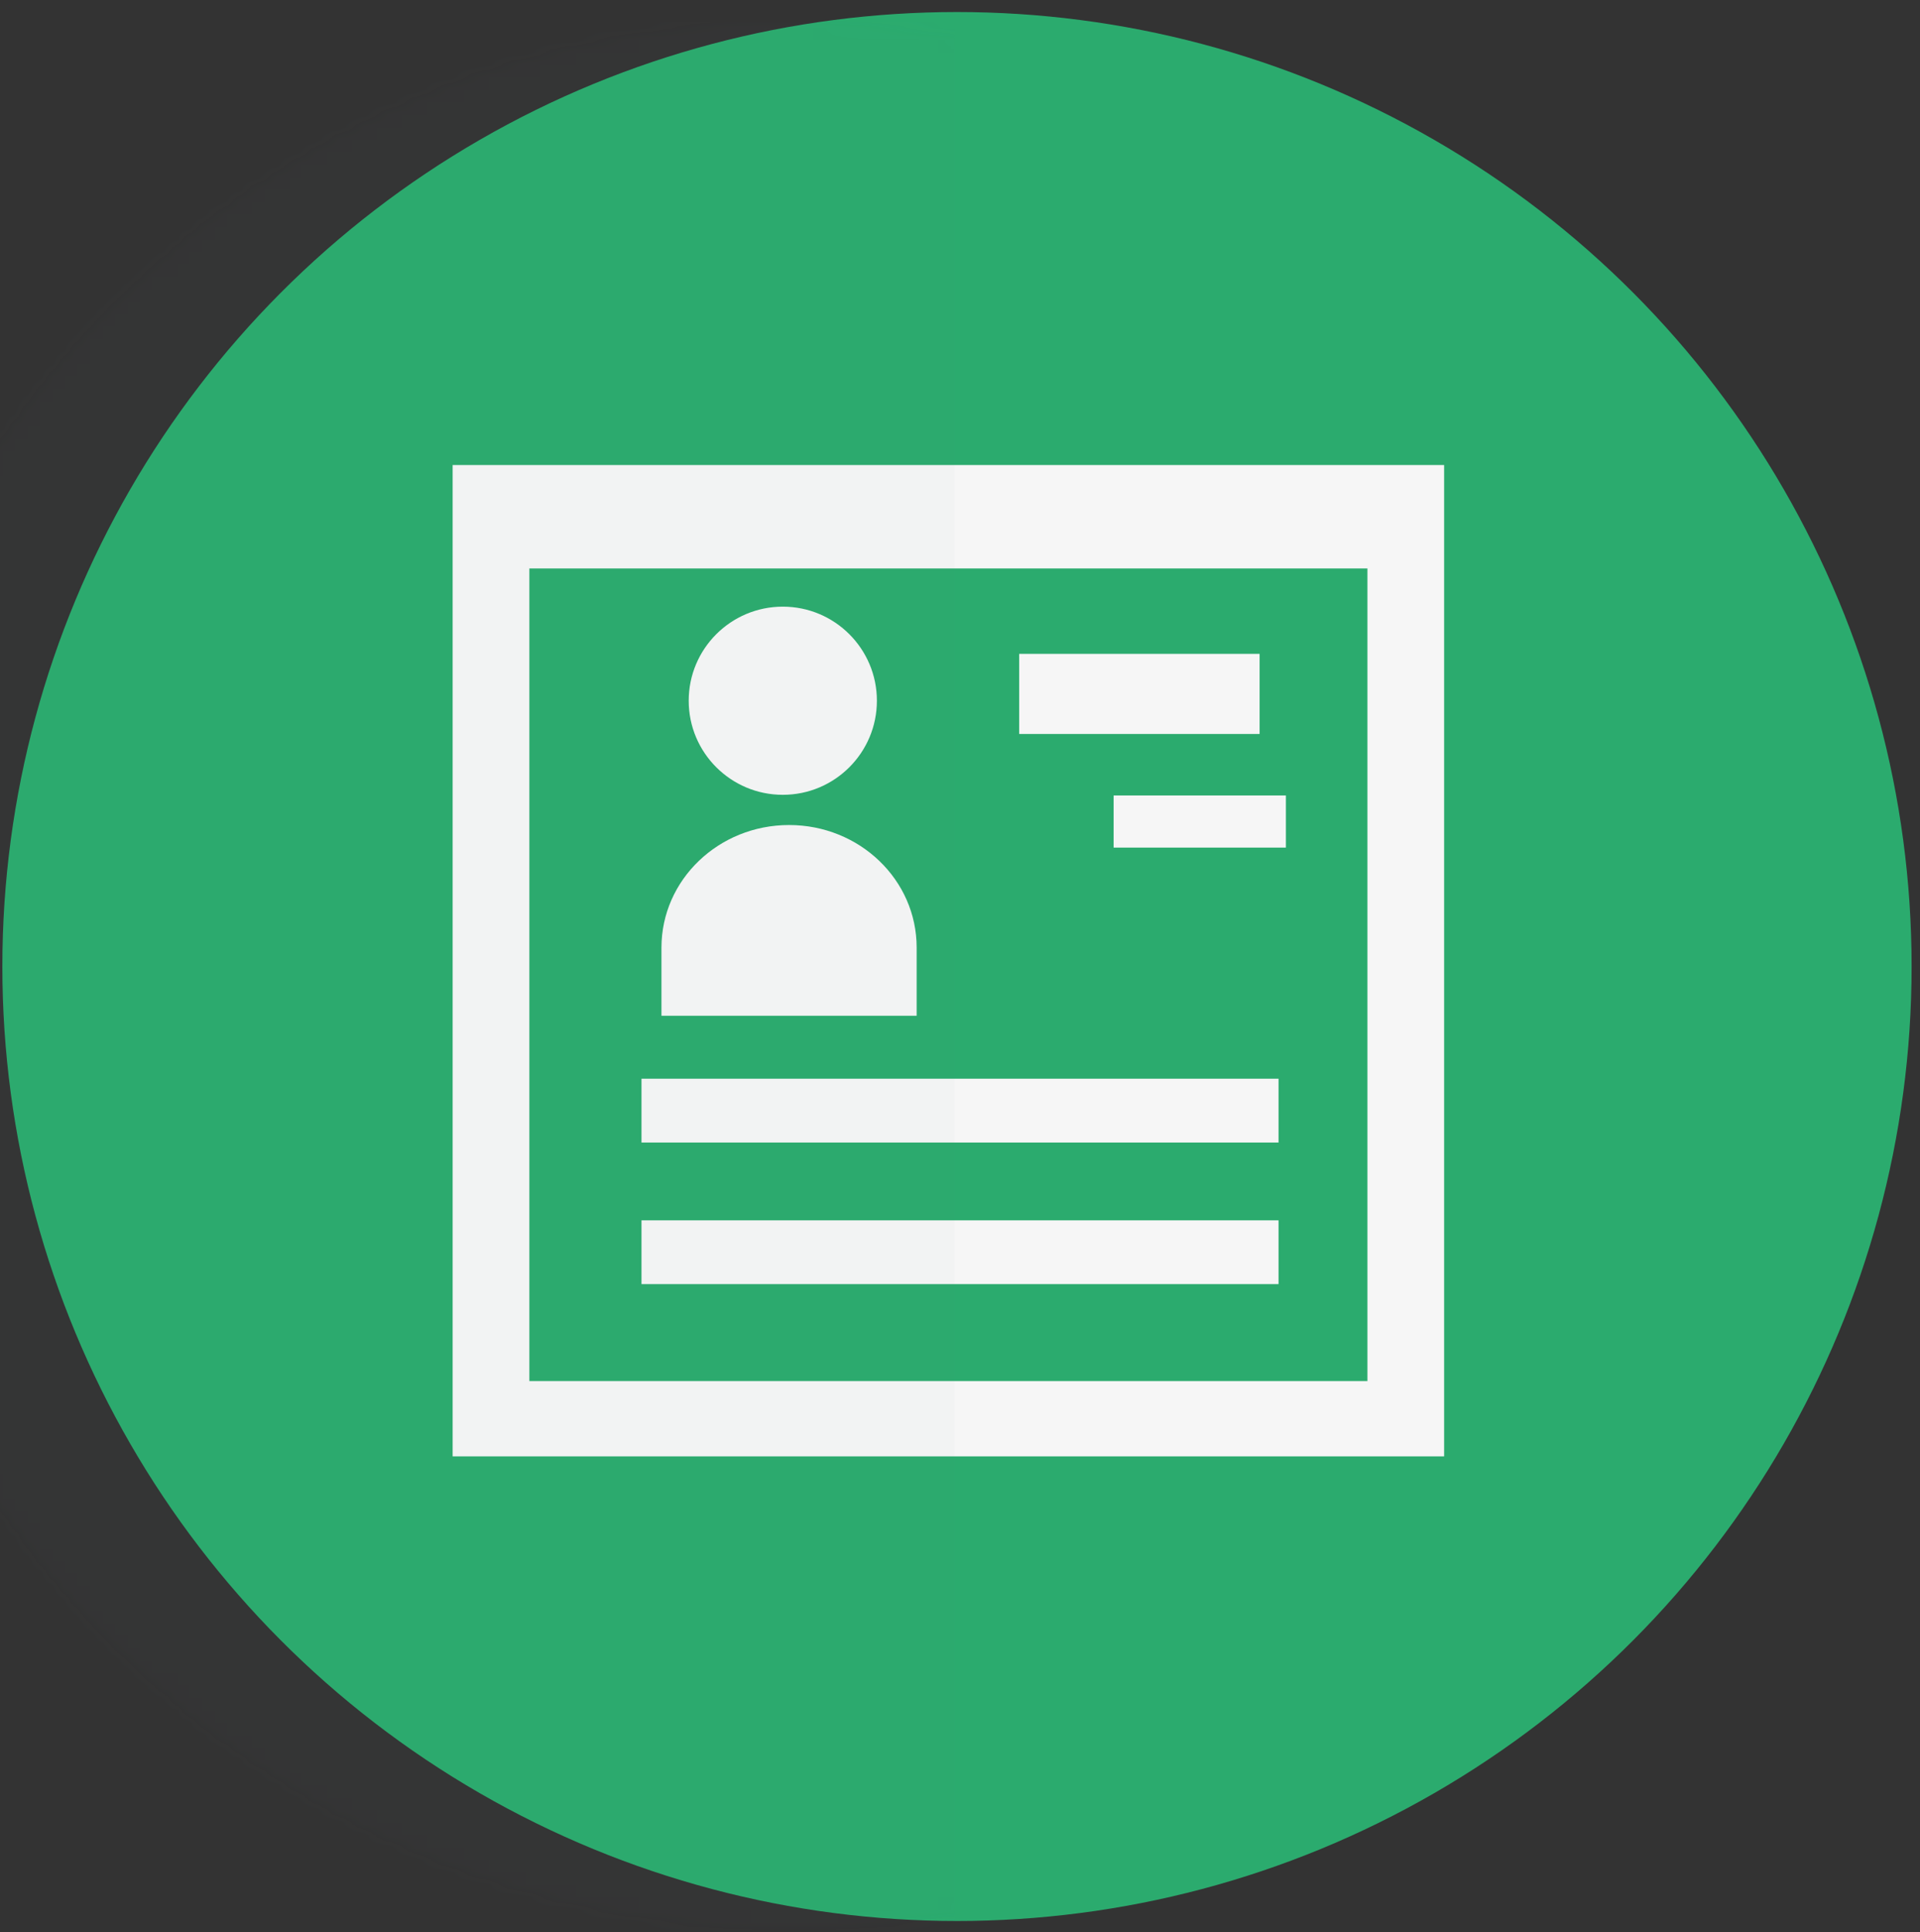 <?xml version="1.0" encoding="UTF-8" standalone="no"?>
<svg width="154px" height="155px" viewBox="0 0 154 155" version="1.1" xmlns="http://www.w3.org/2000/svg" xmlns:xlink="http://www.w3.org/1999/xlink" xmlns:sketch="http://www.bohemiancoding.com/sketch/ns">
    <rect x="0" y="0" width="154" height="155" fill="#333333" stroke="none"/>
    <!-- Generator: Sketch 3.0.4 (8053) - http://www.bohemiancoding.com/sketch -->
    <title>athletes 3</title>
    <desc>Created with Sketch.</desc>
    <defs>
        <circle id="path-1" cx="76.758" cy="76.534" r="76.569"></circle>
    </defs>
    <g id="Page-1" stroke="none" stroke-width="1" fill="none" fill-rule="evenodd" sketch:type="MSPage">
        <g id="how-it-works" sketch:type="MSArtboardGroup" transform="translate(-644, -470)">
            <g id="Choose-a-Profile-+-Chose-the-23andme-ge-3" sketch:type="MSLayerGroup" transform="translate(599, 471)">
                <g id="athletes-3" transform="translate(45, 0)">
                    <mask id="mask-2" sketch:name="Oval 8" fill="white">
                        <use xlink:href="#path-1"></use>
                    </mask>
                    <use id="Oval-8" fill="#2BAB6E" sketch:type="MSShapeGroup" xlink:href="#path-1"></use>
                    <g id="profile" mask="url(#mask-2)" fill="#F6F6F6" sketch:type="MSShapeGroup">
                        <g transform="translate(36.305, 36.305)">
                            <path d="M0,0 L0,79.525 L79.525,79.525 L79.525,0 L0,0 L0,0 Z M73.375,73.485 L6.154,73.485 L6.154,8.297 L73.375,8.297 L73.375,73.485 L73.375,73.485 Z" id="Shape"></path>
                            <path d="M37.218,38.714 C37.222,33.272 32.636,28.879 26.986,28.879 C21.336,28.879 16.75,33.272 16.75,38.714 L16.75,44.178 L37.218,44.178 L37.218,38.714 L37.218,38.714 Z" id="Shape"></path>
                            <circle id="Oval" cx="26.482" cy="18.908" r="7.547"></circle>
                            <rect id="Rectangle-path" x="45.443" y="15.148" width="19.283" height="6.426"></rect>
                            <rect id="Rectangle-path" x="53.017" y="26.508" width="13.818" height="4.181"></rect>
                            <rect id="Rectangle-path" x="15.148" y="49.23" width="51.097" height="5.12"></rect>
                            <rect id="Rectangle-path" x="15.148" y="60.591" width="51.097" height="5.116"></rect>
                        </g>
                    </g>
                    <rect id="Rectangle-66" opacity="0.15" fill="#62768D" sketch:type="MSShapeGroup" mask="url(#mask-2)" x="-13.274" y="0.711" width="89.835" height="164.821"></rect>
                </g>
            </g>
        </g>
    </g>
</svg>